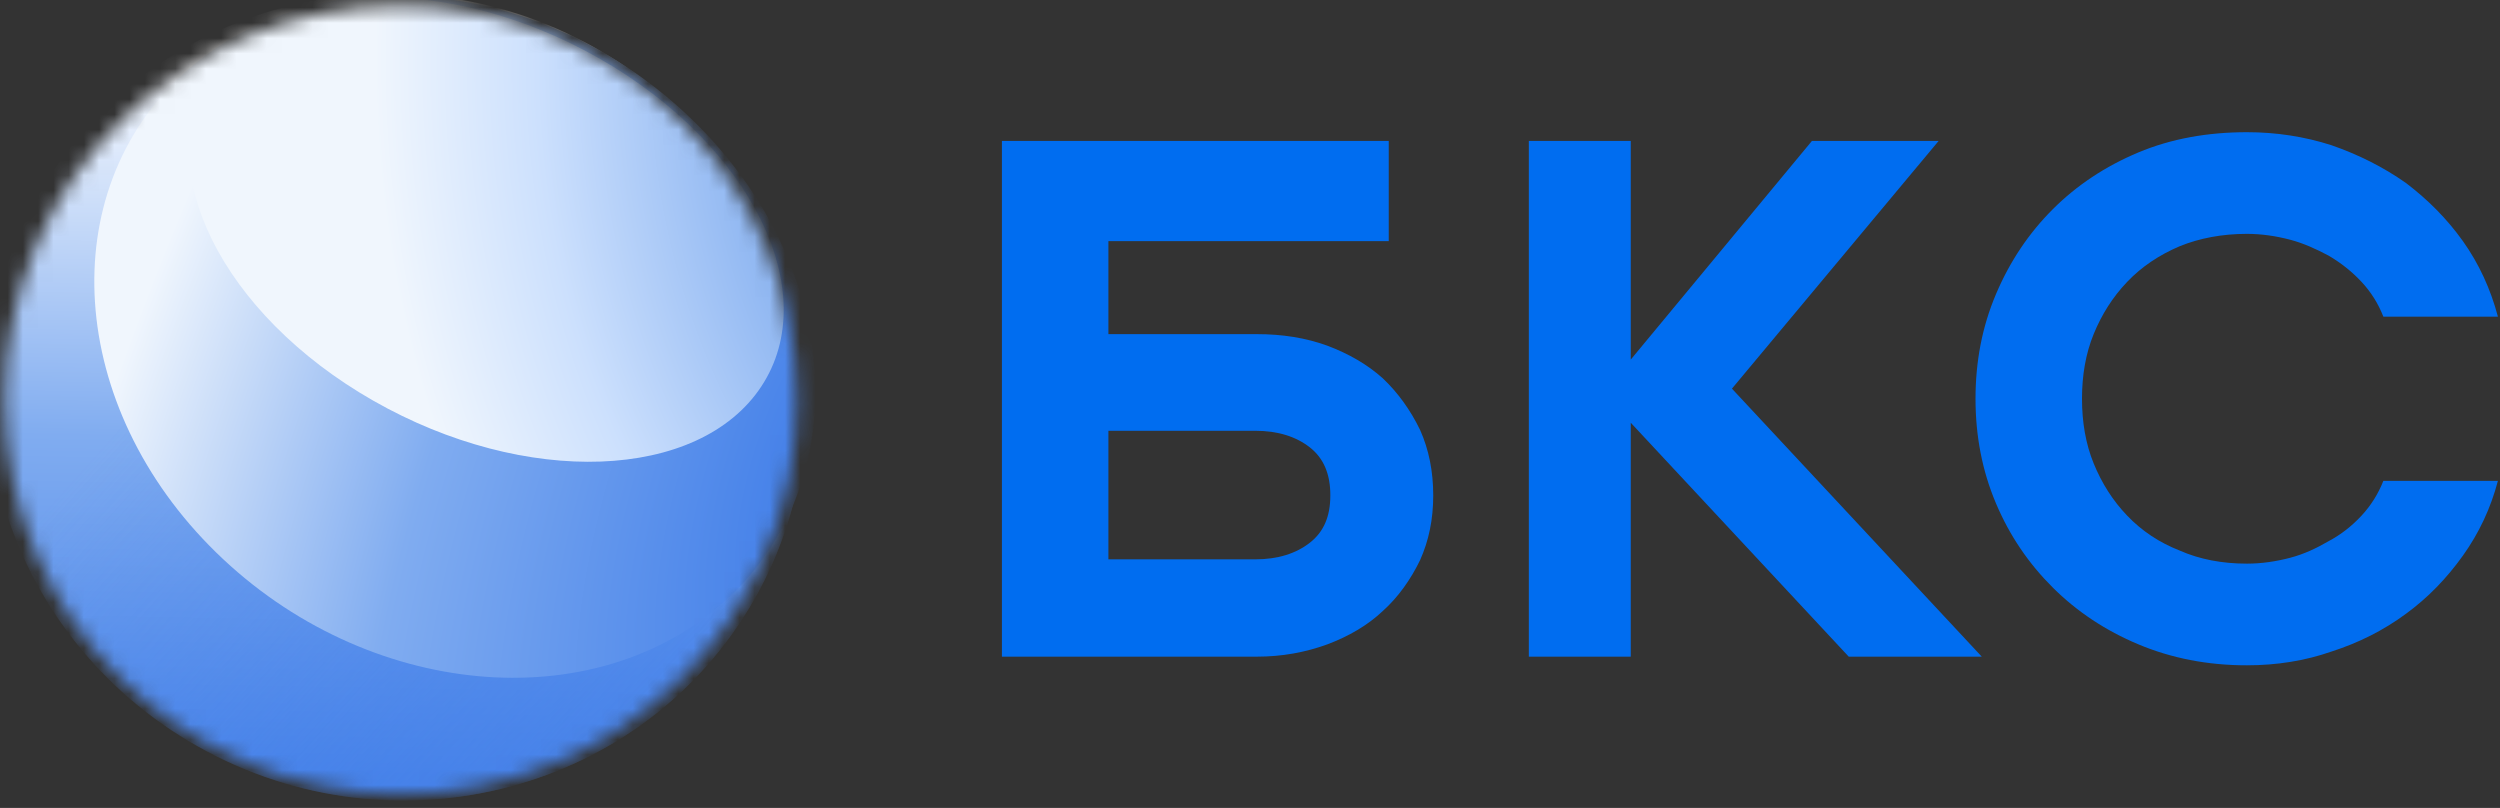 <svg width="164" height="53" viewBox="0 0 164 53" fill="none" xmlns="http://www.w3.org/2000/svg">
<rect x="0" y="0" width="164" height="53" fill="#333333" stroke="none"/>
<path d="M87.082 22.68C88.472 23.204 89.715 23.918 90.719 24.825C91.722 25.777 92.538 26.923 93.16 28.208C93.733 29.493 94.02 30.924 94.02 32.498C94.02 34.072 93.733 35.452 93.16 36.74C92.538 38.025 91.722 39.171 90.719 40.075C89.715 41.027 88.468 41.744 87.082 42.267C85.645 42.791 84.115 43.077 82.439 43.077H65.726V9.246H91.101V15.82H72.711V21.919H82.439C84.112 21.919 85.645 22.157 87.082 22.68ZM85.932 29.353C85.023 28.639 83.825 28.259 82.343 28.259H72.711V36.693H82.343C83.825 36.693 85.023 36.312 85.932 35.598C86.84 34.884 87.27 33.881 87.27 32.501C87.273 31.114 86.84 30.067 85.932 29.353Z" fill="#006DF0"/>
<path d="M106.978 43.077H100.292V9.246H106.978V23.588L118.862 9.246H127.174L113.615 25.495L130.004 43.077H121.277L106.978 27.732V43.077Z" fill="#006DF0"/>
<path d="M140.267 42.264C138.113 41.36 136.245 40.119 134.668 38.549C133.087 36.975 131.845 35.166 130.936 33.022C130.028 30.877 129.594 28.589 129.594 26.158C129.594 23.728 130.025 21.44 130.936 19.295C131.845 17.15 133.09 15.294 134.668 13.72C136.245 12.146 138.113 10.909 140.267 10.004C142.422 9.1 144.815 8.672 147.4 8.672C149.315 8.672 151.179 8.957 152.952 9.529C154.724 10.147 156.349 10.96 157.834 12.007C159.272 13.101 160.514 14.342 161.566 15.817C162.618 17.296 163.386 18.962 163.863 20.773H156.349C156.014 19.917 155.536 19.152 154.912 18.486C154.291 17.82 153.57 17.248 152.757 16.769C151.945 16.341 151.128 15.96 150.22 15.722C149.312 15.484 148.353 15.341 147.397 15.341C145.768 15.341 144.286 15.627 142.992 16.151C141.654 16.722 140.503 17.483 139.547 18.486C138.591 19.485 137.871 20.631 137.345 21.916C136.819 23.201 136.579 24.632 136.579 26.158C136.579 27.684 136.819 29.112 137.345 30.401C137.871 31.686 138.587 32.831 139.547 33.831C140.503 34.83 141.654 35.595 142.992 36.118C144.282 36.689 145.768 36.975 147.397 36.975C148.353 36.975 149.312 36.832 150.22 36.594C151.128 36.356 151.945 35.975 152.757 35.5C153.57 35.071 154.291 34.5 154.912 33.831C155.533 33.164 156.011 32.399 156.349 31.543H163.863C163.386 33.355 162.621 34.973 161.566 36.451C160.511 37.93 159.268 39.215 157.834 40.262C156.352 41.357 154.724 42.169 152.952 42.74C151.179 43.359 149.315 43.644 147.4 43.644C144.815 43.648 142.422 43.172 140.267 42.264Z" fill="#006DF0"/>
<mask id="mask0" style="mask-type:alpha" maskUnits="userSpaceOnUse" x="0" y="0" width="53" height="53">
<path d="M26.296 52.103C40.646 52.103 52.28 40.521 52.28 26.233C52.28 11.946 40.646 0.363 26.296 0.363C11.945 0.363 0.312 11.946 0.312 26.233C0.312 40.521 11.945 52.103 26.296 52.103Z" fill="#C4C4C4"/>
</mask>
<g mask="url(#mask0)">
<path d="M39.006 3.114C51.988 10.409 56.692 26.588 49.513 39.256C42.333 51.923 25.99 56.274 13.008 48.98C0.026 41.686 -4.679 25.506 2.501 12.839C9.68 0.172 26.024 -4.18 39.006 3.114Z" fill="url(#paint0_linear)"/>
<path d="M39.006 3.114C51.988 10.409 56.692 26.588 49.513 39.256C42.333 51.923 25.99 56.274 13.008 48.98C0.026 41.686 -4.679 25.506 2.501 12.839C9.68 0.172 26.024 -4.18 39.006 3.114Z" fill="url(#paint1_linear)"/>
<path d="M14.196 36.258C4.398 26.696 3.46 12.6 12.099 4.777C20.738 -3.047 35.683 -1.639 45.481 7.923C55.279 17.484 56.217 31.577 47.574 39.404C38.932 47.231 23.99 45.819 14.196 36.258Z" fill="url(#paint2_radial)"/>
<path d="M24.5 26.292C14.536 20.613 9.774 10.978 13.863 4.778C17.951 -1.422 29.347 -1.847 39.31 3.833C49.275 9.512 54.036 19.147 49.944 25.35C45.852 31.553 34.464 31.975 24.5 26.292Z" fill="url(#paint3_radial)"/>
</g>
<defs>
<linearGradient id="paint0_linear" x1="25.166" y1="52.514" x2="26.04" y2="3.329" gradientUnits="userSpaceOnUse">
<stop stop-color="#4581E9"/>
<stop offset="0.479" stop-color="#80ACF0"/>
<stop offset="1" stop-color="white"/>
</linearGradient>
<linearGradient id="paint1_linear" x1="67.652" y1="52.025" x2="22.659" y2="11.519" gradientUnits="userSpaceOnUse">
<stop stop-color="#4581E9"/>
<stop offset="1" stop-color="#4581E9" stop-opacity="0"/>
</linearGradient>
<radialGradient id="paint2_radial" cx="0" cy="0" r="1" gradientUnits="userSpaceOnUse" gradientTransform="translate(59.061 29.191) rotate(-156.448) scale(62.274 128.017)">
<stop offset="0.097" stop-color="#4581E9"/>
<stop offset="0.46" stop-color="#80ACF0"/>
<stop offset="0.794" stop-color="#F0F6FD"/>
</radialGradient>
<radialGradient id="paint3_radial" cx="0" cy="0" r="1" gradientUnits="userSpaceOnUse" gradientTransform="translate(79.397 5.1) rotate(176.066) scale(54.816 65.466)">
<stop stop-color="#4581E9"/>
<stop offset="0.537" stop-color="#87B1F0"/>
<stop offset="0.806" stop-color="#CCE0FD"/>
<stop offset="1" stop-color="#F0F6FD"/>
</radialGradient>
</defs>
</svg>
